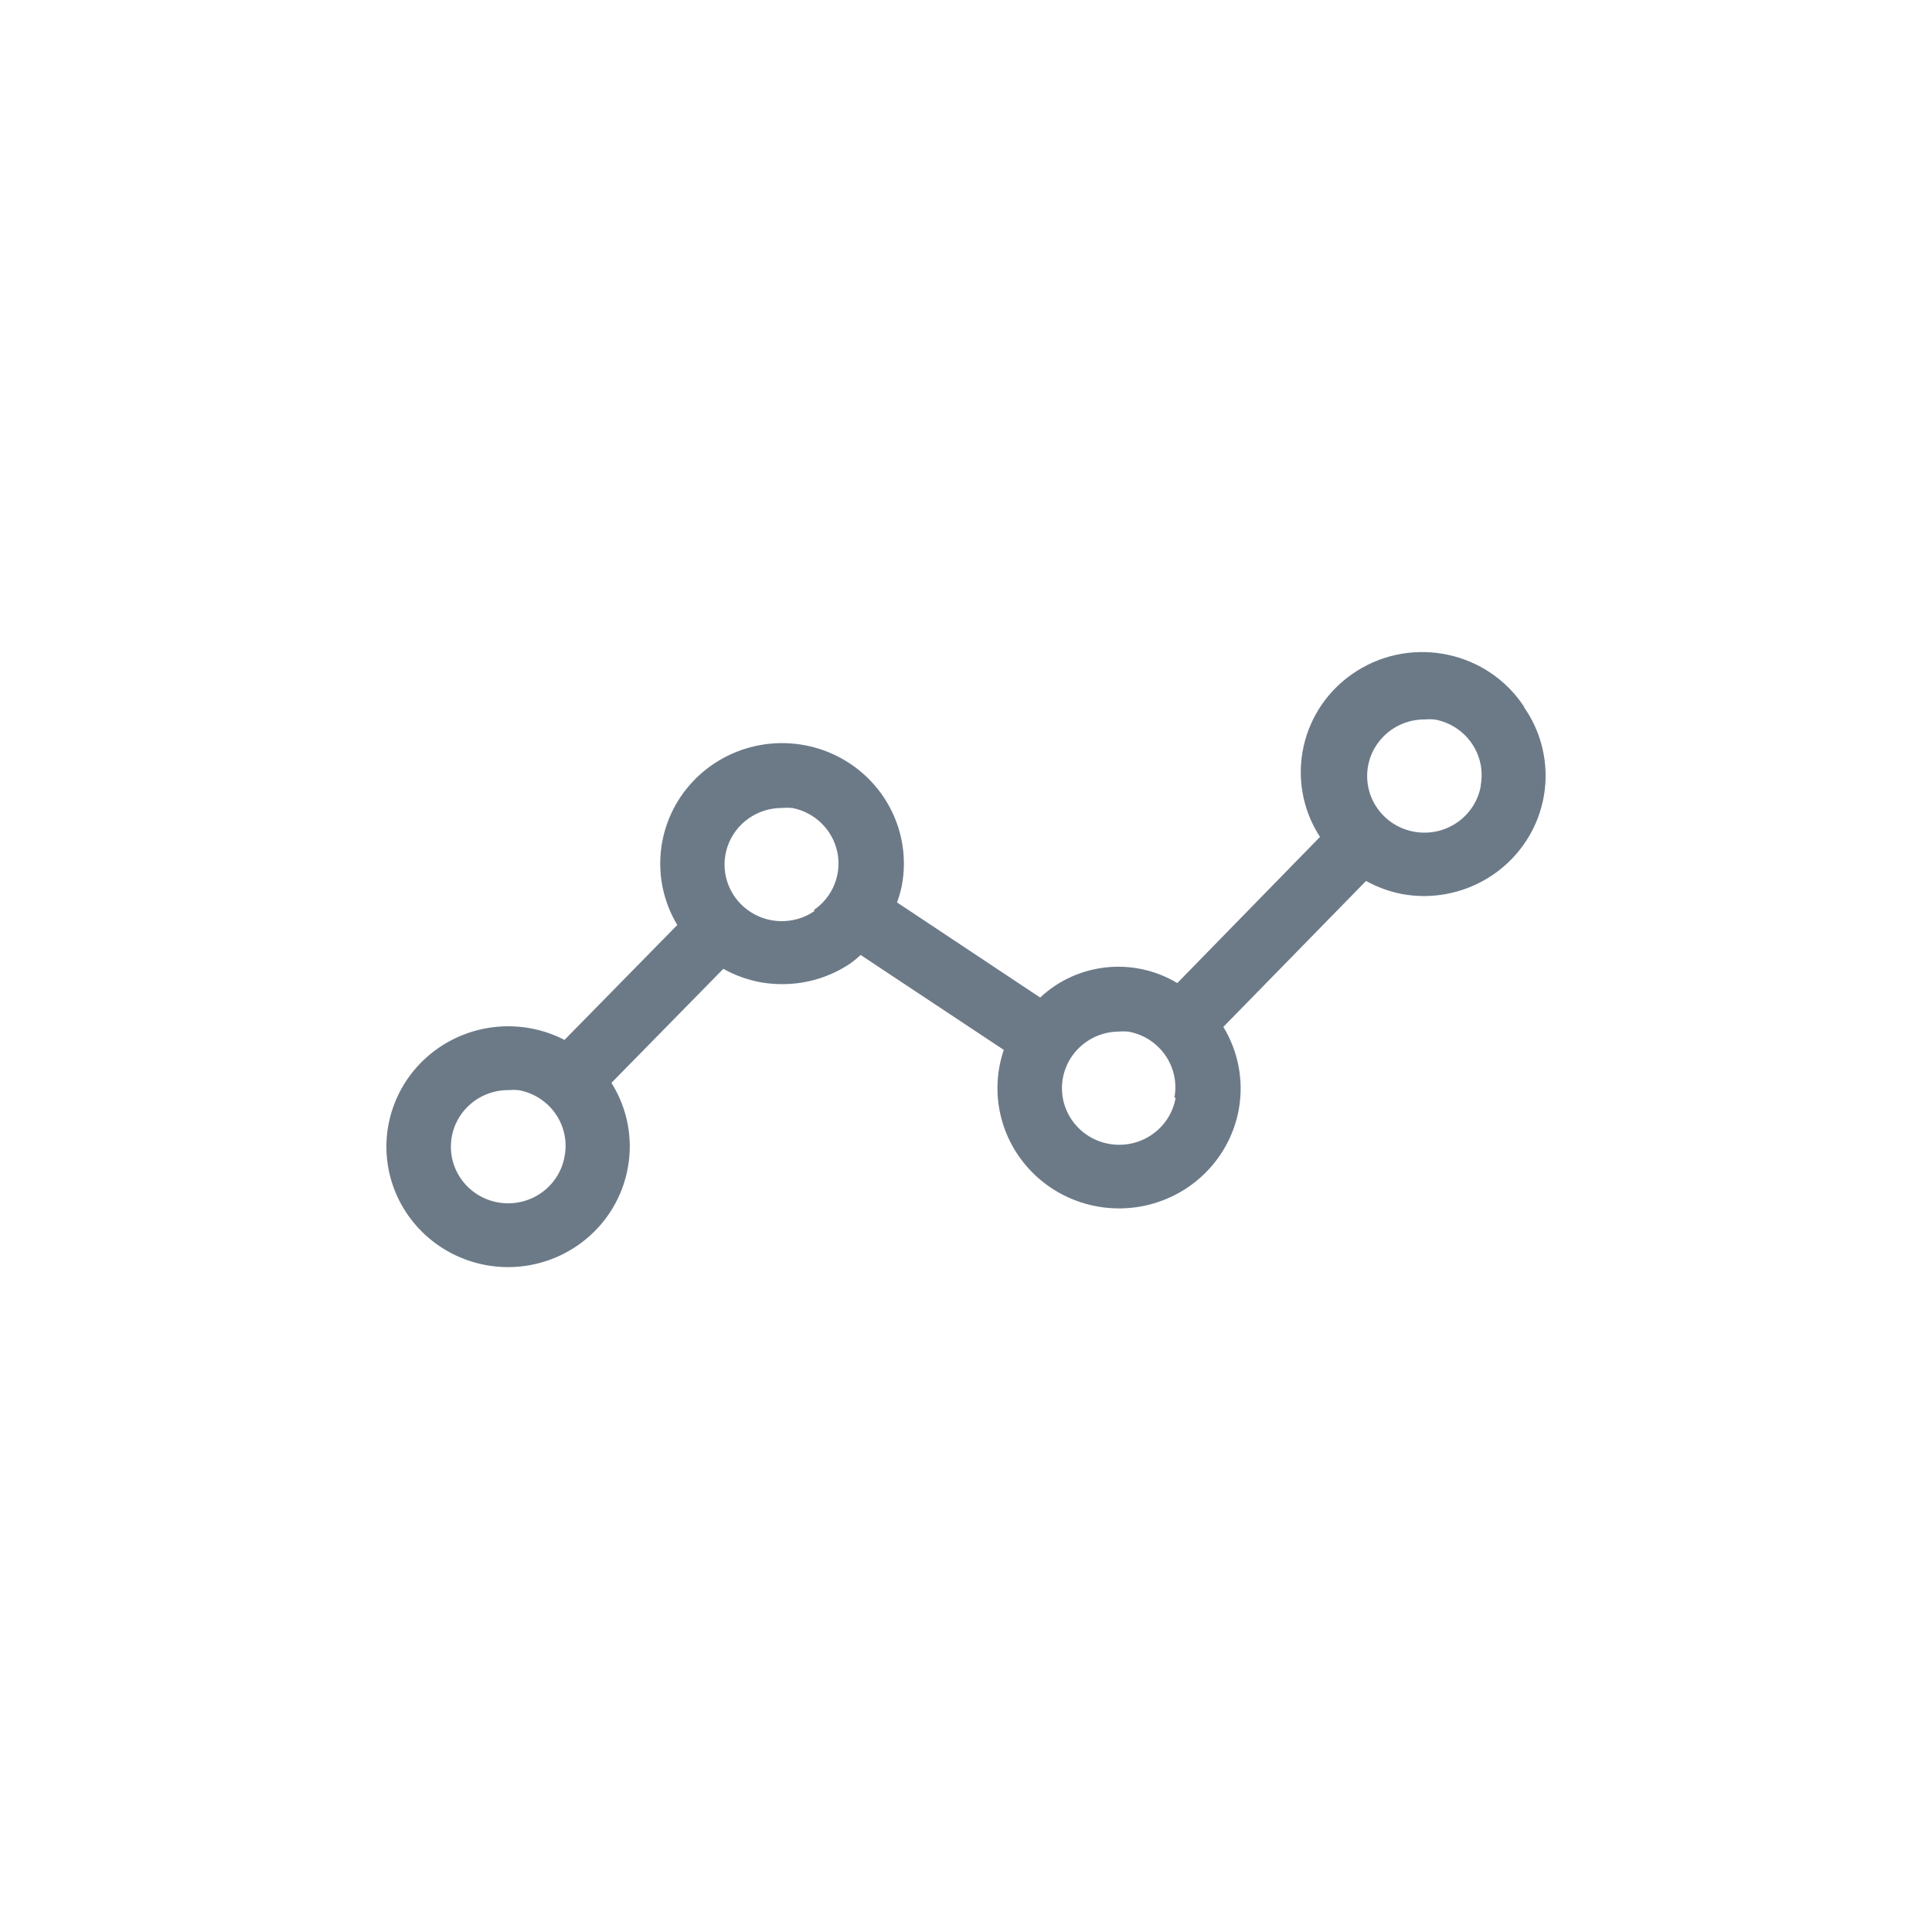 <?xml version="1.0" encoding="UTF-8"?>
<svg width="80px" height="80px" viewBox="0 0 80 80" version="1.1" xmlns="http://www.w3.org/2000/svg" xmlns:xlink="http://www.w3.org/1999/xlink">
    <title>Widget lines</title>
    <g id="Widget-lines" stroke="none" stroke-width="1" fill="none" fill-rule="evenodd">
        <g id="Pie2" transform="translate(-418, -373)" fill="#6C7A88" fill-rule="nonzero">
            <g id="Group-13" transform="translate(418, 373)">
                <path d="M63.125,29.289 C61.626,26.978 58.515,26.305 56.177,27.787 C53.839,29.268 53.159,32.343 54.658,34.655 L48.749,40.707 C46.937,39.617 44.61,39.862 43.071,41.306 L37.145,37.368 C37.226,37.144 37.292,36.914 37.341,36.681 C37.756,34.502 36.665,32.313 34.665,31.31 C32.664,30.307 30.233,30.731 28.7,32.35 C27.167,33.969 26.9,36.395 28.045,38.302 L23.375,43.06 C21.614,42.154 19.48,42.352 17.922,43.566 C16.363,44.781 15.67,46.786 16.15,48.69 C16.631,50.593 18.195,52.041 20.148,52.39 C20.443,52.442 20.741,52.469 21.04,52.469 C23.478,52.465 25.564,50.736 25.995,48.364 L25.995,48.364 C26.222,47.147 25.98,45.89 25.318,44.839 L29.952,40.117 C30.429,40.384 30.947,40.571 31.485,40.672 C31.779,40.724 32.078,40.751 32.376,40.751 C33.402,40.756 34.404,40.448 35.246,39.87 C35.382,39.768 35.513,39.66 35.638,39.544 L41.565,43.474 C40.963,45.244 41.415,47.198 42.734,48.535 C44.053,49.872 46.018,50.367 47.823,49.816 C49.628,49.266 50.97,47.762 51.298,45.923 C51.506,44.75 51.278,43.542 50.656,42.522 L56.565,36.478 C57.037,36.74 57.549,36.925 58.08,37.025 C58.374,37.077 58.673,37.103 58.971,37.104 C60.846,37.098 62.563,36.065 63.43,34.421 C64.296,32.777 64.168,30.793 63.098,29.271 L63.125,29.289 Z M23.375,47.897 C23.153,49.117 22.008,49.956 20.762,49.81 C19.516,49.664 18.601,48.583 18.675,47.345 C18.748,46.107 19.785,45.14 21.04,45.139 C21.182,45.127 21.325,45.127 21.467,45.139 C22.753,45.367 23.61,46.581 23.384,47.853 L23.375,47.897 Z M33.731,37.721 C32.893,38.3 31.774,38.283 30.955,37.678 C30.136,37.074 29.8,36.019 30.123,35.06 C30.446,34.101 31.354,33.455 32.376,33.456 C32.519,33.444 32.662,33.444 32.804,33.456 C33.74,33.637 34.475,34.355 34.67,35.278 C34.865,36.201 34.481,37.15 33.695,37.685 L33.731,37.721 Z M48.677,45.474 C48.457,46.689 47.32,47.526 46.079,47.388 C44.838,47.25 43.918,46.184 43.976,44.951 C44.034,43.718 45.049,42.74 46.298,42.716 C46.437,42.704 46.577,42.704 46.717,42.716 C48.003,42.944 48.86,44.158 48.633,45.43 L48.677,45.474 Z M61.315,32.549 C61.094,33.77 59.948,34.608 58.702,34.462 C57.457,34.316 56.542,33.235 56.615,31.997 C56.689,30.759 57.726,29.792 58.98,29.791 C59.12,29.779 59.26,29.779 59.399,29.791 C60.685,30.019 61.542,31.233 61.315,32.505 L61.315,32.549 Z" id="Shape"></path>
            </g>
        </g>
    </g>
</svg>